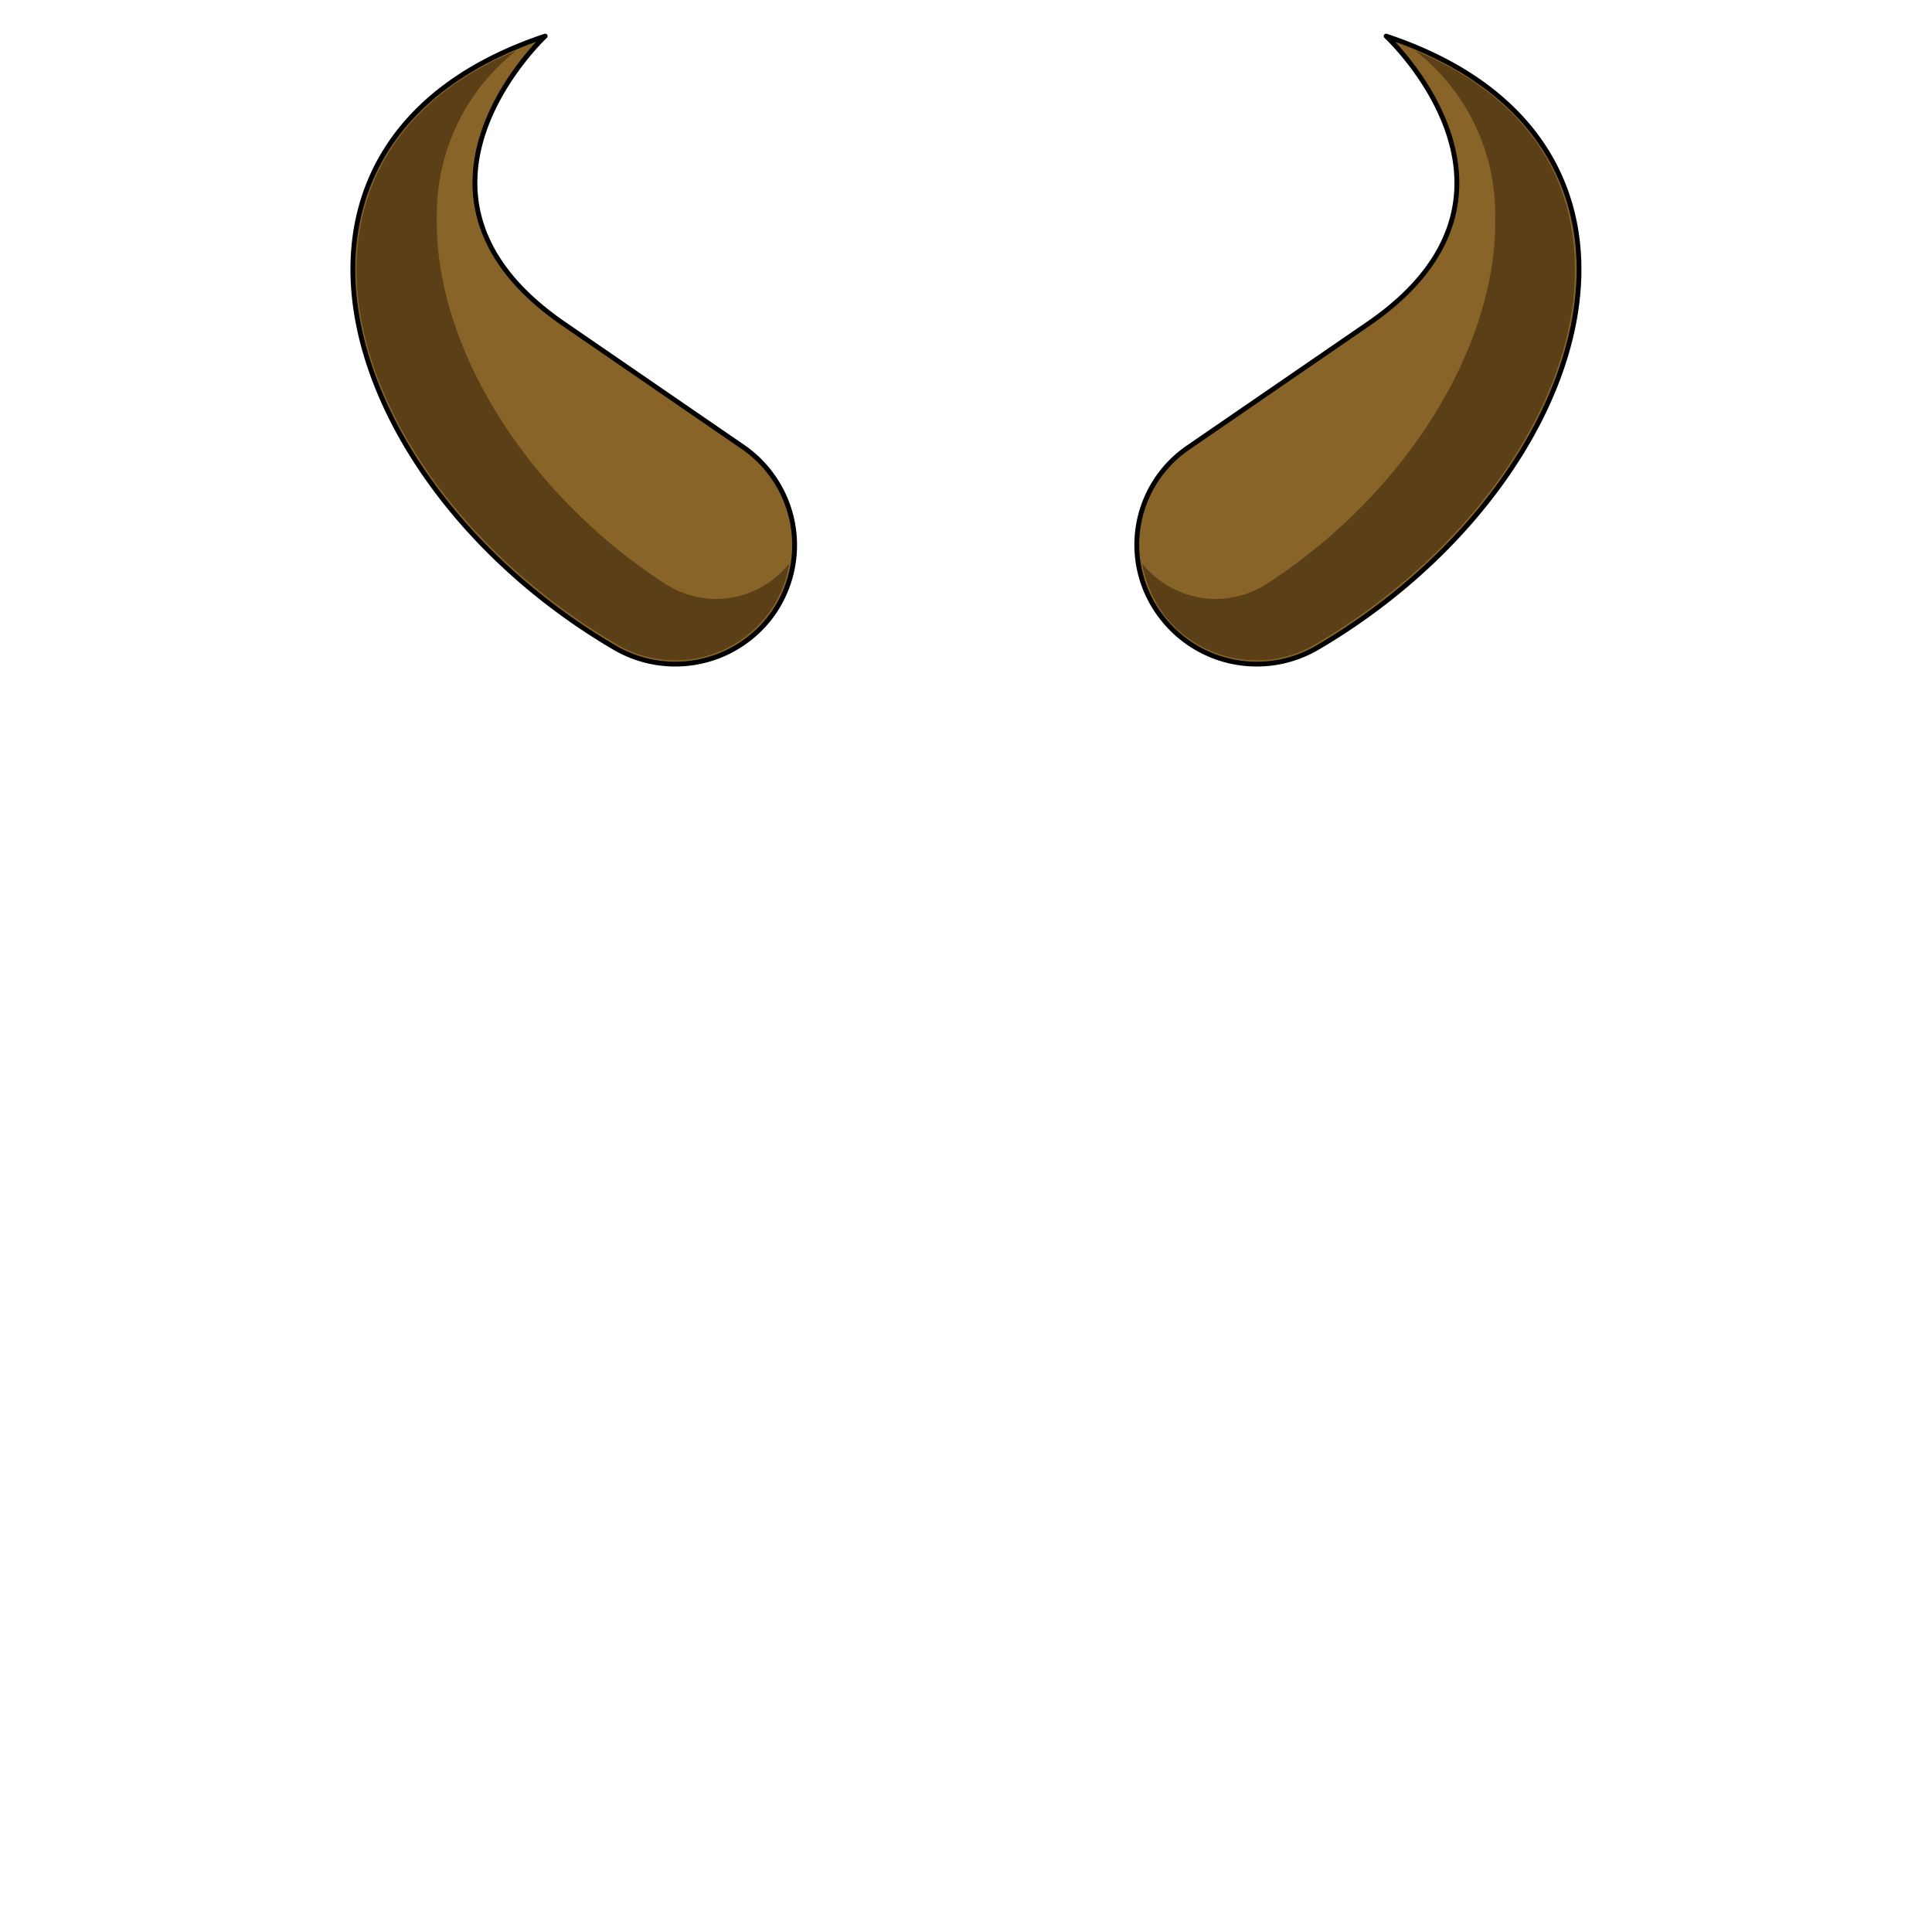 <svg xmlns="http://www.w3.org/2000/svg" viewBox="0 0 283.5 283.5"><path d="M80,5.3S55.1,28.5,82.7,47.5l26.2,18a17.5,17.5,0,0,1,4.2,25h0a17.6,17.6,0,0,1-22.8,4.6C49.4,71.2,33.8,20.7,80,5.3Z" fill="#896428" stroke="#000" stroke-linecap="round" stroke-linejoin="round" stroke-width="0.71"/><path d="M203.4,5.3s25,23.2-2.6,42.2l-26.2,18a17.3,17.3,0,0,0-4.2,25h0a17.6,17.6,0,0,0,22.8,4.6C234.1,71.2,249.7,20.7,203.4,5.3Z" fill="#896428" stroke="#000" stroke-linecap="round" stroke-linejoin="round" stroke-width="0.71"/><path d="M99.1,96.9a16.9,16.9,0,0,1-8.5-2.3C66.1,80.3,50.4,56.1,52.5,35.8c1-9.1,5.9-21.1,23.3-28.4A30.5,30.5,0,0,0,64.1,31.5c-.5,18.9,12.8,40.6,33.1,53.9a14.2,14.2,0,0,0,7.9,2.5,13.8,13.8,0,0,0,10.7-5.2,16.2,16.2,0,0,1-3.2,7.5A17,17,0,0,1,99.1,96.9Z" fill="#5b3f16"/><path d="M184.4,96.9a17.2,17.2,0,0,1-13.6-6.7,18.6,18.6,0,0,1-3.2-7.5,14,14,0,0,0,10.8,5.2,14.2,14.2,0,0,0,7.9-2.5c20.3-13.3,33.6-35,33.1-53.9A30.3,30.3,0,0,0,207.6,7.4c17.5,7.3,22.4,19.3,23.3,28.4,2.2,20.3-13.5,44.5-38,58.8A16.9,16.9,0,0,1,184.4,96.9Z" fill="#5b3f16"/></svg>